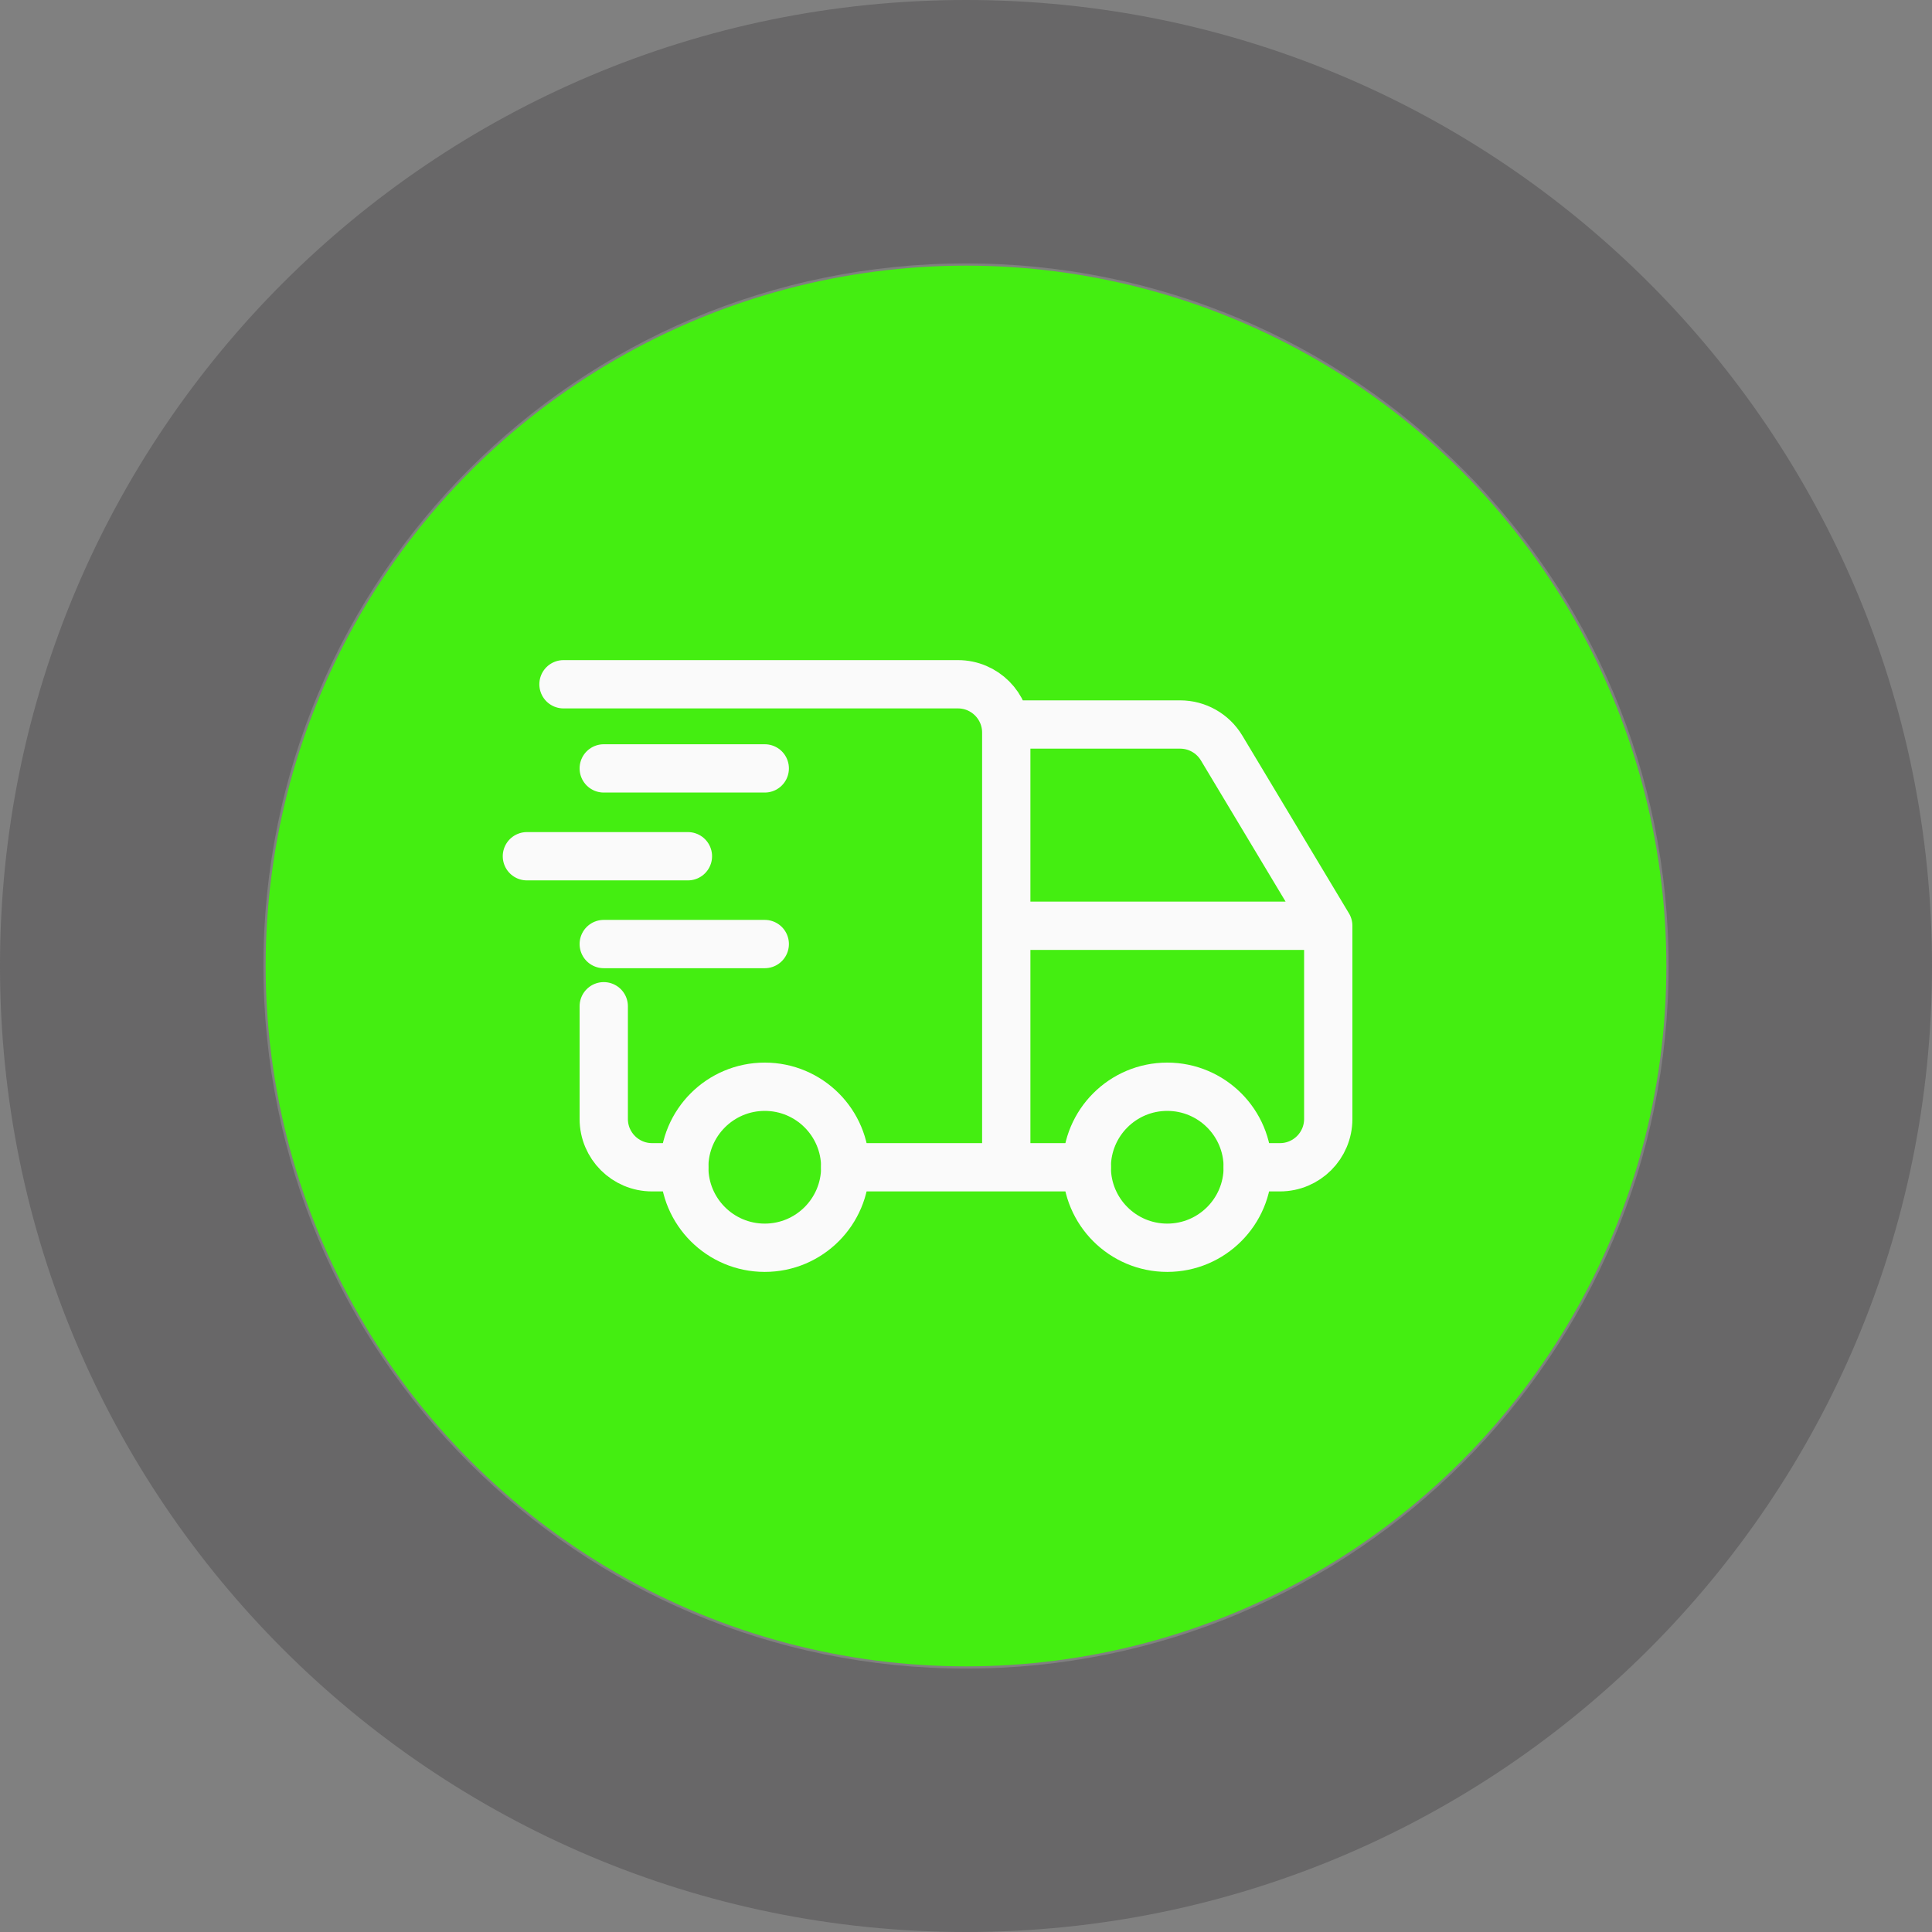 <svg width="80" height="80" viewBox="0 0 80 80" fill="none" xmlns="http://www.w3.org/2000/svg">
  <rect x="0" y="0" width="80" height="80" fill="#808080" stroke="none"/>
  <!-- Cercle avec opacité -->
  <path opacity="0.3"
        d="M80 40C80 62.091 62.091 80 40 80C17.909 80 0 62.091 0 40C0 17.909 17.909 0 40 0C62.091 0 80 17.909 80 40ZM10.907 40C10.907 56.068 23.933 69.093 40 69.093C56.068 69.093 69.093 56.068 69.093 40C69.093 23.933 56.068 10.907 40 10.907C23.933 10.907 10.907 23.933 10.907 40Z"
        fill="#2F2E30"/>

  <!-- Cercle central -->
  <circle cx="40" cy="40" r="29" fill="#4E1EOF"/>

  <!-- Icône -->
  <g clip-path="url(#clip0_0_428)">
    <!-- Petits cercles -->
    <path d="M31.667 51.667C33.508 51.667 35 50.174 35 48.333C35 46.492 33.508 45 31.667 45C29.826 45 28.333 46.492 28.333 48.333C28.333 50.174 29.826 51.667 31.667 51.667Z"
          stroke="#FAFAFA" stroke-width="2" stroke-linecap="round" stroke-linejoin="round"/>

    <path d="M48.333 51.667C50.174 51.667 51.667 50.174 51.667 48.333C51.667 46.492 50.174 45 48.333 45C46.492 45 45 46.492 45 48.333C45 50.174 46.492 51.667 48.333 51.667Z"
          stroke="#FAFAFA" stroke-width="2" stroke-linecap="round" stroke-linejoin="round"/>

    <!-- Chariot -->
    <path d="M28.333 48.334H27C25.895 48.334 25 47.438 25 46.334V41.667M23.333 28.334H39.667C40.771 28.334 41.667 29.229 41.667 30.334V48.334M35 48.334H45M51.667 48.334H53C54.105 48.334 55 47.438 55 46.334V38.334M55 38.334H41.667M55 38.334L50.583 30.971C50.221 30.369 49.57 30 48.867 30H41.667"
          stroke="#FAFAFA" stroke-width="2" stroke-linecap="round" stroke-linejoin="round"/>

    <!-- Lignes supplémentaires -->
    <path d="M25 31.818H31.667" stroke="#FAFAFA" stroke-width="2" stroke-linecap="round" stroke-linejoin="round"/>
    <path d="M21.818 35.455H28.485" stroke="#FAFAFA" stroke-width="2" stroke-linecap="round" stroke-linejoin="round"/>
    <path d="M25 39.091H31.667" stroke="#FAFAFA" stroke-width="2" stroke-linecap="round" stroke-linejoin="round"/>
  </g>

  <!-- Définition du clip-path -->
  <defs>
    <clipPath id="clip0_0_428">
      <rect width="40" height="40" fill="white" transform="translate(20 20)"/>
    </clipPath>
  </defs>
</svg>

